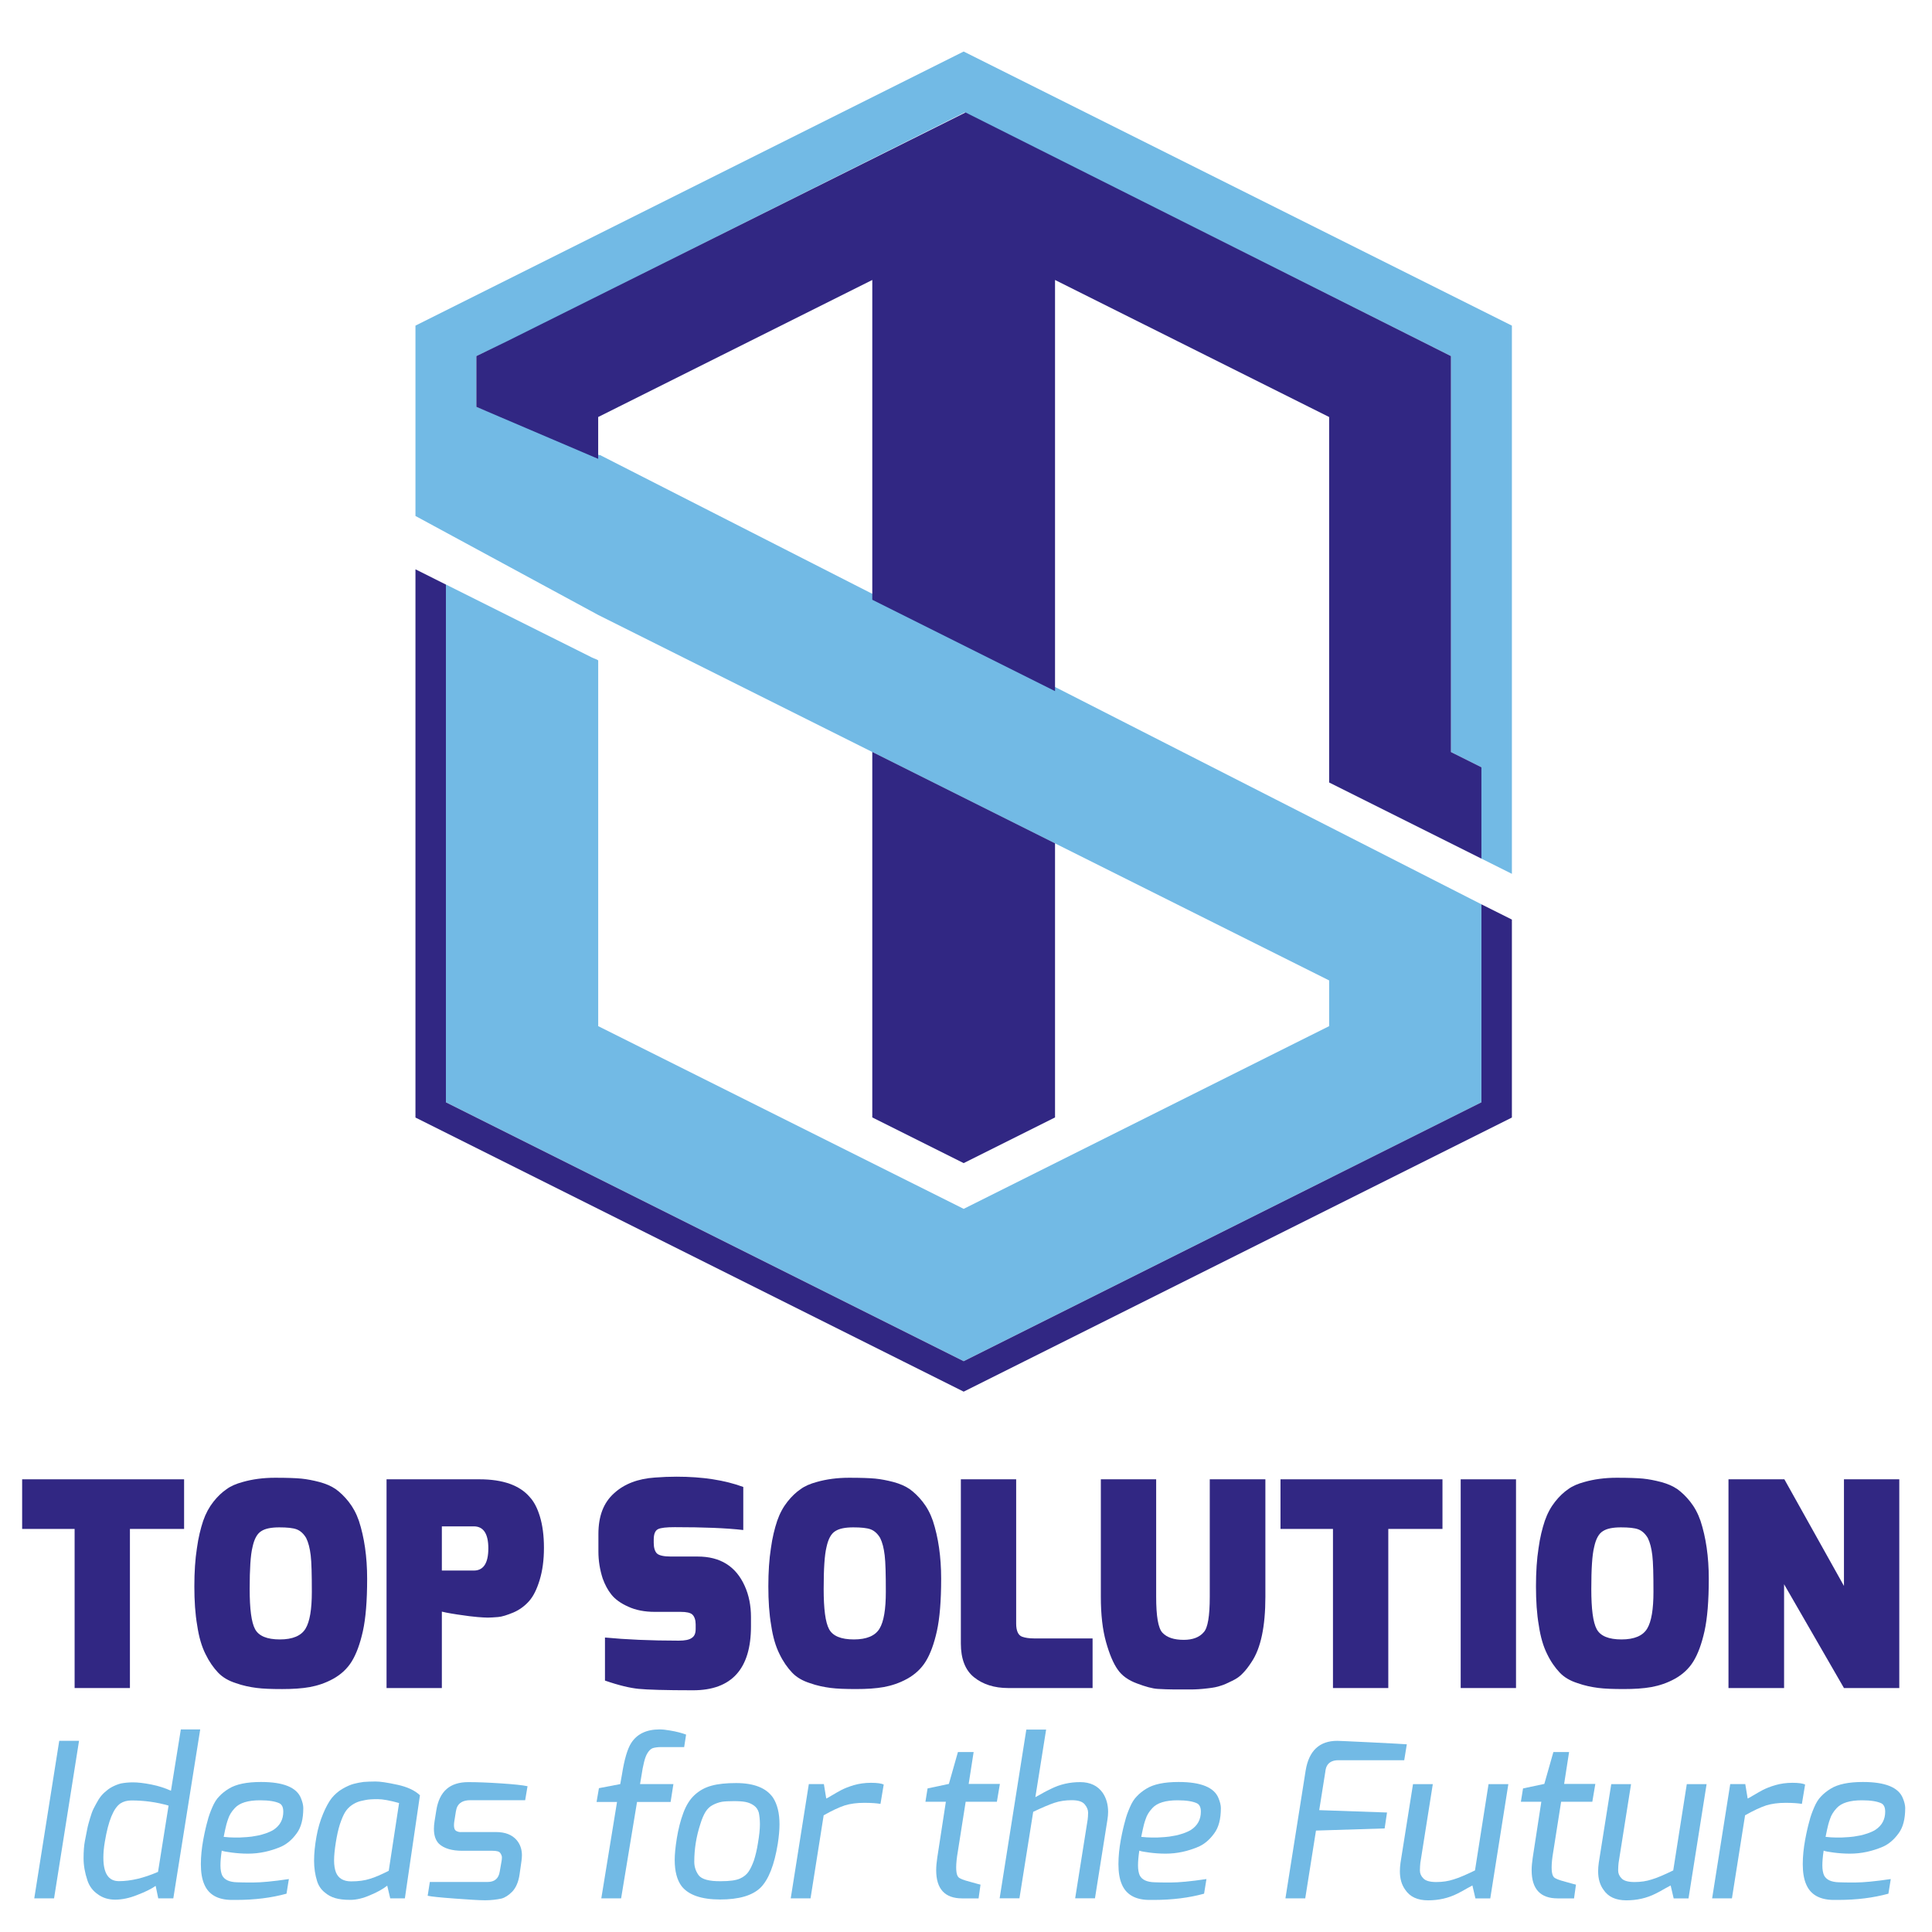 <svg width="121" height="121" viewBox="0 0 121 121" fill="none" xmlns="http://www.w3.org/2000/svg">
  <path d="M60.354 3.227L26.02 20.394V32.315L37.465 38.514L83.244 61.404V64.266L60.354 75.71L37.465 64.266V41.376C37.465 41.317 37.211 41.25 37.064 41.175L27.927 36.607V69.034L60.354 85.248L92.781 69.034V56.636L37.58 28.5H37.52L29.834 25.48V22.301L31.861 21.347L60.413 7.041L90.874 22.301V47.098L92.781 48.052V53.774L94.689 54.728V20.394L60.354 3.227Z" fill="#72BAE5" />
  <path d="M92.781 56.638V69.037L60.354 85.251L27.927 69.037V36.61L26.02 35.656V69.991L60.354 87.158L94.689 69.991V57.592L92.781 56.638Z" fill="#312783" />
  <path d="M54.631 69.984L60.353 72.845L66.076 69.984V52.816L54.631 47.094V69.984Z" fill="#312783" />
  <path d="M37.464 28.738V26.117L54.631 17.534V37.562L66.076 43.285V17.534L83.243 26.117V49.007L92.781 53.776V48.053L90.873 47.1V22.302L60.473 7.043L31.801 21.349L29.834 22.302V25.481L37.464 28.738Z" fill="#312783" />
  <path d="M4.673 95.756V105.721H8.137V95.756H11.53V92.648H1.387V95.756H4.673Z" fill="#312783" />
  <path d="M13.654 104.749C13.94 105.052 14.315 105.267 14.762 105.41C15.208 105.571 15.655 105.66 16.065 105.713C16.476 105.767 17.012 105.785 17.673 105.785C18.333 105.785 18.905 105.749 19.405 105.66C19.887 105.571 20.387 105.41 20.869 105.142C21.351 104.874 21.744 104.517 22.03 104.053C22.316 103.588 22.548 102.963 22.727 102.159C22.905 101.356 22.994 100.266 22.994 98.873C22.994 97.498 22.816 96.284 22.477 95.248C22.316 94.783 22.102 94.39 21.834 94.051C21.566 93.712 21.298 93.462 21.03 93.266C20.744 93.069 20.405 92.926 20.012 92.819C19.601 92.712 19.226 92.64 18.869 92.604C18.494 92.569 17.958 92.551 17.226 92.551C16.494 92.551 15.815 92.64 15.19 92.819C14.797 92.926 14.458 93.069 14.19 93.266C13.905 93.462 13.636 93.712 13.368 94.051C13.101 94.39 12.886 94.783 12.725 95.248C12.565 95.73 12.422 96.302 12.333 96.963C12.226 97.641 12.172 98.445 12.172 99.356C12.172 100.266 12.226 101.088 12.351 101.802C12.458 102.534 12.636 103.124 12.868 103.588C13.101 104.07 13.368 104.445 13.654 104.749ZM17.494 95.658C17.976 95.658 18.351 95.694 18.583 95.783C18.816 95.873 19.012 96.052 19.173 96.32C19.315 96.605 19.405 96.963 19.459 97.409C19.512 97.856 19.53 98.606 19.53 99.695C19.53 100.784 19.405 101.552 19.137 101.999C18.869 102.445 18.333 102.677 17.529 102.677C16.726 102.677 16.208 102.463 15.976 102.035C15.744 101.606 15.637 100.766 15.637 99.516C15.637 98.266 15.69 97.391 15.815 96.891C15.922 96.391 16.101 96.052 16.369 95.891C16.619 95.73 16.994 95.658 17.494 95.658Z" fill="#312783" />
  <path d="M27.673 105.721V100.935C27.727 100.953 28.049 101.024 28.638 101.114C29.227 101.203 29.656 101.256 29.906 101.274C30.156 101.292 30.37 101.31 30.549 101.31C30.727 101.31 30.942 101.292 31.192 101.274C31.442 101.256 31.763 101.149 32.156 100.988C32.531 100.828 32.87 100.578 33.138 100.274C33.406 99.971 33.62 99.542 33.799 98.953C33.978 98.363 34.067 97.703 34.067 96.935C34.067 96.166 33.978 95.524 33.817 94.988C33.656 94.452 33.442 94.041 33.174 93.756C32.549 93.024 31.495 92.648 30.031 92.648H24.209V105.721H27.673ZM27.673 95.595H29.674C30.281 95.595 30.584 96.06 30.584 96.971C30.584 97.899 30.281 98.363 29.674 98.363H27.673V95.595Z" fill="#312783" />
  <path d="M37.746 98.86C37.889 99.253 38.068 99.592 38.3 99.878C38.532 100.164 38.871 100.414 39.354 100.628C39.818 100.842 40.371 100.95 41.014 100.95H42.622C42.997 100.95 43.247 101.003 43.372 101.128C43.497 101.253 43.569 101.467 43.569 101.735V102.021C43.569 102.289 43.497 102.468 43.336 102.575C43.175 102.7 42.89 102.753 42.515 102.753C40.747 102.753 39.193 102.682 37.889 102.557V105.253C38.764 105.557 39.461 105.718 39.997 105.772C40.532 105.825 41.675 105.861 43.408 105.861C45.819 105.861 47.033 104.521 47.033 101.86V101.271C47.033 100.574 46.908 99.914 46.64 99.324C46.086 98.092 45.105 97.485 43.693 97.485H42.015C41.568 97.485 41.264 97.414 41.14 97.288C41.014 97.164 40.943 96.931 40.943 96.628V96.431C40.943 96.074 41.032 95.86 41.211 95.77C41.39 95.681 41.747 95.646 42.265 95.646C44.033 95.646 45.461 95.699 46.551 95.824V93.127C45.39 92.699 43.997 92.484 42.372 92.484C41.925 92.484 41.479 92.502 41.014 92.538C39.961 92.61 39.104 92.931 38.461 93.52C37.8 94.11 37.478 94.949 37.478 96.074V97.164C37.478 97.753 37.568 98.307 37.746 98.86Z" fill="#312783" />
  <path d="M49.603 104.748C49.889 105.052 50.264 105.266 50.711 105.409C51.157 105.57 51.604 105.659 52.014 105.713C52.425 105.766 52.961 105.784 53.622 105.784C54.283 105.784 54.854 105.749 55.354 105.659C55.836 105.57 56.336 105.409 56.818 105.141C57.3 104.873 57.693 104.516 57.979 104.052C58.265 103.588 58.497 102.962 58.676 102.159C58.854 101.355 58.944 100.266 58.944 98.873C58.944 97.498 58.765 96.283 58.426 95.248C58.265 94.783 58.051 94.39 57.783 94.051C57.515 93.712 57.247 93.462 56.979 93.266C56.693 93.069 56.354 92.926 55.961 92.819C55.55 92.712 55.176 92.64 54.818 92.604C54.443 92.569 53.907 92.551 53.175 92.551C52.443 92.551 51.764 92.64 51.139 92.819C50.747 92.926 50.407 93.069 50.139 93.266C49.854 93.462 49.586 93.712 49.318 94.051C49.05 94.39 48.836 94.783 48.675 95.248C48.514 95.73 48.371 96.301 48.282 96.962C48.175 97.641 48.121 98.444 48.121 99.355C48.121 100.266 48.175 101.087 48.3 101.802C48.407 102.534 48.586 103.123 48.818 103.588C49.05 104.07 49.318 104.445 49.603 104.748ZM53.443 95.658C53.925 95.658 54.3 95.694 54.533 95.783C54.765 95.873 54.961 96.051 55.122 96.319C55.265 96.605 55.354 96.962 55.407 97.409C55.461 97.855 55.479 98.605 55.479 99.694C55.479 100.784 55.354 101.552 55.086 101.998C54.818 102.445 54.283 102.677 53.479 102.677C52.675 102.677 52.157 102.463 51.925 102.034C51.693 101.605 51.586 100.766 51.586 99.516C51.586 98.266 51.64 97.391 51.764 96.89C51.872 96.39 52.05 96.051 52.318 95.891C52.568 95.73 52.943 95.658 53.443 95.658Z" fill="#312783" />
  <path d="M60.999 105.042C61.553 105.489 62.267 105.721 63.142 105.721H68.428V102.613H64.749C64.464 102.613 64.214 102.578 64.017 102.507C63.767 102.417 63.642 102.131 63.642 101.685V92.648H60.178V102.935C60.178 103.881 60.446 104.596 60.999 105.042Z" fill="#312783" />
  <path d="M69.267 102.828C69.481 103.596 69.731 104.185 69.999 104.56C70.267 104.953 70.677 105.239 71.213 105.435C71.731 105.632 72.178 105.757 72.517 105.775C72.856 105.793 73.196 105.81 73.553 105.81H74.553C74.856 105.81 75.214 105.793 75.642 105.739C75.981 105.703 76.249 105.649 76.446 105.578C76.642 105.524 76.874 105.417 77.16 105.274C77.428 105.15 77.66 104.989 77.839 104.792C78.017 104.613 78.196 104.381 78.392 104.078C78.964 103.221 79.25 101.864 79.25 100.006V92.648H75.767V100.006C75.767 101.221 75.642 101.953 75.392 102.221C75.124 102.542 74.696 102.703 74.142 102.703C73.535 102.703 73.088 102.56 72.803 102.256C72.535 101.97 72.41 101.221 72.41 100.006V92.648H68.945V100.006C68.945 101.131 69.053 102.06 69.267 102.828Z" fill="#312783" />
  <path d="M83.483 95.756V105.721H86.948V95.756H90.341V92.648H80.197V95.756H83.483Z" fill="#312783" />
  <path d="M94.947 92.648H91.482V105.721H94.947V92.648Z" fill="#312783" />
  <path d="M97.68 104.748C97.965 105.052 98.34 105.266 98.787 105.409C99.233 105.57 99.68 105.659 100.091 105.713C100.501 105.766 101.037 105.784 101.698 105.784C102.358 105.784 102.93 105.749 103.43 105.659C103.912 105.57 104.412 105.409 104.895 105.141C105.377 104.873 105.77 104.516 106.055 104.052C106.341 103.588 106.573 102.962 106.752 102.159C106.93 101.355 107.02 100.266 107.02 98.873C107.02 97.498 106.841 96.283 106.502 95.248C106.341 94.783 106.127 94.39 105.859 94.051C105.591 93.712 105.323 93.462 105.055 93.266C104.769 93.069 104.43 92.926 104.037 92.819C103.626 92.712 103.251 92.64 102.895 92.604C102.519 92.569 101.984 92.551 101.251 92.551C100.519 92.551 99.841 92.64 99.216 92.819C98.822 92.926 98.483 93.069 98.215 93.266C97.93 93.462 97.662 93.712 97.394 94.051C97.126 94.39 96.912 94.783 96.751 95.248C96.59 95.73 96.447 96.301 96.358 96.962C96.251 97.641 96.197 98.444 96.197 99.355C96.197 100.266 96.251 101.087 96.376 101.802C96.483 102.534 96.662 103.123 96.894 103.588C97.126 104.07 97.394 104.445 97.68 104.748ZM101.519 95.658C102.002 95.658 102.376 95.694 102.609 95.783C102.841 95.873 103.037 96.051 103.198 96.319C103.341 96.605 103.43 96.962 103.484 97.409C103.537 97.855 103.555 98.605 103.555 99.694C103.555 100.784 103.43 101.552 103.162 101.998C102.895 102.445 102.358 102.677 101.555 102.677C100.751 102.677 100.234 102.463 100.001 102.034C99.769 101.605 99.662 100.766 99.662 99.516C99.662 98.266 99.715 97.391 99.841 96.89C99.948 96.39 100.126 96.051 100.394 95.891C100.644 95.73 101.019 95.658 101.519 95.658Z" fill="#312783" />
  <path d="M111.736 105.721V99.221L115.486 105.721H118.951V92.648H115.486V99.327L111.754 92.648H108.254V105.721H111.736Z" fill="#312783" />
  <path d="M3.386 118.893L4.95 109.027H3.71L2.146 118.893H3.386Z" fill="#72BAE5" />
  <path d="M6.542 112.262C6.393 112.397 6.272 112.545 6.164 112.72C6.057 112.895 5.962 113.084 5.868 113.259C5.773 113.448 5.706 113.65 5.639 113.879C5.572 114.108 5.503 114.337 5.463 114.553C5.423 114.768 5.369 115.024 5.315 115.308C5.261 115.591 5.234 115.955 5.234 116.386C5.234 116.831 5.315 117.289 5.477 117.774C5.598 118.138 5.814 118.421 6.124 118.636C6.434 118.866 6.798 118.974 7.216 118.974C7.633 118.974 8.105 118.88 8.604 118.677C9.102 118.488 9.479 118.3 9.749 118.111L9.911 118.892H10.855L12.539 108.312H11.326L10.707 112.154C10.356 111.992 9.952 111.857 9.479 111.763C9.008 111.669 8.617 111.628 8.334 111.628C8.051 111.628 7.795 111.655 7.579 111.696C7.364 111.75 7.175 111.831 6.999 111.925C6.824 112.019 6.676 112.14 6.542 112.262ZM6.568 115.335C6.784 114.041 7.108 113.246 7.539 112.949C7.728 112.828 7.957 112.761 8.227 112.761C9.035 112.761 9.817 112.868 10.558 113.084L9.897 117.235C8.994 117.626 8.186 117.815 7.445 117.815C6.798 117.815 6.474 117.329 6.474 116.345C6.474 116.049 6.501 115.712 6.568 115.335Z" fill="#72BAE5" />
  <path d="M16.34 111.605C15.464 111.605 14.79 111.74 14.332 112.023C14.09 112.171 13.887 112.333 13.726 112.509C13.55 112.684 13.416 112.913 13.294 113.195C13.173 113.479 13.065 113.761 12.998 114.045C12.917 114.328 12.823 114.719 12.728 115.231C12.634 115.756 12.58 116.255 12.58 116.754C12.58 117.252 12.647 117.684 12.796 118.021C13.065 118.654 13.631 118.978 14.481 118.991H14.79C15.963 118.991 17.014 118.856 17.944 118.6L18.092 117.684C17.095 117.832 16.354 117.899 15.882 117.899C15.397 117.899 15.046 117.899 14.845 117.886C14.372 117.873 14.063 117.738 13.915 117.455C13.847 117.306 13.807 117.09 13.807 116.835C13.807 116.579 13.833 116.268 13.887 115.905C13.982 115.945 14.197 115.985 14.521 116.026C14.831 116.066 15.168 116.093 15.532 116.093C16.246 116.093 16.933 115.945 17.621 115.649C17.971 115.487 18.295 115.217 18.578 114.826C18.861 114.449 18.995 113.924 18.995 113.236C18.995 113.061 18.942 112.845 18.847 112.616C18.578 111.942 17.742 111.605 16.354 111.605H16.34ZM14.036 114.907C14.036 114.894 14.063 114.786 14.103 114.584C14.144 114.395 14.197 114.166 14.292 113.91C14.359 113.694 14.494 113.465 14.709 113.236C15.006 112.913 15.532 112.751 16.286 112.751C16.839 112.751 17.244 112.818 17.5 112.94C17.661 113.02 17.742 113.195 17.742 113.465C17.742 113.95 17.54 114.328 17.136 114.597C16.988 114.691 16.826 114.759 16.637 114.826C16.435 114.894 16.246 114.948 16.058 114.975C15.869 115.015 15.666 115.042 15.464 115.056C15.249 115.069 15.101 115.082 15.02 115.082H14.642C14.467 115.082 14.265 115.069 14.009 115.042C14.022 115.001 14.022 114.961 14.036 114.907Z" fill="#72BAE5" />
  <path d="M20.774 112.613C20.586 112.855 20.411 113.179 20.236 113.596C20.06 114.014 19.912 114.499 19.818 115.038C19.723 115.578 19.67 116.076 19.67 116.535C19.67 116.993 19.737 117.425 19.859 117.815C19.953 118.111 20.114 118.34 20.33 118.515C20.532 118.691 20.761 118.812 21.004 118.88C21.233 118.947 21.543 118.988 21.934 118.988C22.311 118.988 22.729 118.893 23.187 118.691C23.646 118.502 23.996 118.3 24.252 118.098L24.44 118.893H25.357L26.301 112.437C25.977 112.127 25.505 111.911 24.886 111.777C24.265 111.642 23.807 111.574 23.524 111.574C23.228 111.574 22.972 111.588 22.769 111.602C22.567 111.629 22.351 111.669 22.149 111.723C21.947 111.777 21.704 111.885 21.449 112.033C21.193 112.181 20.963 112.383 20.774 112.613ZM22.028 113.057C22.189 112.95 22.325 112.882 22.446 112.842C22.554 112.801 22.702 112.774 22.891 112.734C23.079 112.694 23.335 112.68 23.659 112.68C23.969 112.68 24.413 112.761 24.994 112.923L24.346 117.168C23.888 117.397 23.498 117.573 23.174 117.667C22.85 117.775 22.459 117.829 21.988 117.829C21.516 117.829 21.193 117.64 21.044 117.275C20.963 117.074 20.923 116.818 20.923 116.508C20.923 116.197 20.963 115.834 21.03 115.402C21.099 114.971 21.179 114.594 21.286 114.257C21.395 113.934 21.503 113.677 21.61 113.502C21.718 113.327 21.853 113.179 22.028 113.057Z" fill="#72BAE5" />
  <path d="M26.92 117.867L26.785 118.73C27.014 118.783 27.567 118.838 28.47 118.905C29.373 118.972 30.006 119.013 30.384 119.013C30.747 119.013 31.098 118.972 31.408 118.905C31.624 118.85 31.852 118.702 32.081 118.473C32.31 118.231 32.473 117.867 32.54 117.395L32.661 116.546C32.675 116.425 32.688 116.317 32.688 116.196C32.688 115.832 32.581 115.509 32.365 115.252C32.081 114.915 31.651 114.74 31.058 114.74H28.915C28.793 114.754 28.672 114.726 28.578 114.673C28.442 114.605 28.402 114.39 28.456 114.052L28.55 113.46C28.564 113.366 28.591 113.298 28.604 113.231C28.726 112.907 29.009 112.745 29.453 112.745H32.891L33.039 111.87C32.729 111.802 32.189 111.748 31.395 111.694C30.599 111.641 29.912 111.613 29.332 111.613C28.753 111.613 28.294 111.761 27.971 112.045C27.634 112.341 27.419 112.786 27.324 113.392L27.216 114.067C27.189 114.241 27.176 114.39 27.176 114.538C27.176 114.956 27.283 115.266 27.499 115.481C27.809 115.765 28.294 115.913 28.955 115.913H30.841C31.098 115.913 31.26 115.953 31.326 116.047C31.395 116.142 31.435 116.236 31.435 116.331C31.435 116.425 31.421 116.52 31.408 116.587L31.3 117.206C31.233 117.651 30.977 117.867 30.532 117.867H26.92Z" fill="#72BAE5" />
  <path d="M39.533 109.162C39.291 109.539 39.102 110.199 38.954 111.129L38.846 111.736L37.511 111.992L37.363 112.855H38.644L37.66 118.892H38.9L39.897 112.855H42L42.175 111.736H40.086L40.167 111.251C40.275 110.523 40.396 110.037 40.544 109.809C40.639 109.647 40.746 109.539 40.881 109.485C41.016 109.445 41.191 109.418 41.42 109.418H42.849L42.97 108.636C42.714 108.542 42.377 108.447 41.959 108.38C41.73 108.34 41.515 108.312 41.313 108.312C40.49 108.312 39.897 108.596 39.533 109.162Z" fill="#72BAE5" />
  <path d="M44.574 111.834C44.17 111.941 43.819 112.13 43.509 112.413C43.2 112.696 42.97 113.074 42.795 113.545C42.62 114.016 42.485 114.542 42.39 115.122C42.297 115.702 42.256 116.146 42.256 116.484C42.256 117.198 42.404 117.75 42.687 118.128C43.119 118.68 43.927 118.964 45.1 118.964C46.273 118.964 47.121 118.72 47.633 118.222C48.132 117.724 48.496 116.807 48.712 115.473C48.779 115.028 48.82 114.623 48.82 114.26C48.82 113.559 48.684 113.006 48.416 112.589C47.998 111.982 47.229 111.672 46.097 111.672C45.477 111.672 44.965 111.726 44.574 111.834ZM44.184 113.478C44.304 113.289 44.453 113.141 44.641 113.046C44.817 112.952 45.006 112.885 45.208 112.845C45.396 112.817 45.639 112.804 45.949 112.804C46.259 112.804 46.502 112.817 46.703 112.858C46.906 112.898 47.081 112.979 47.229 113.087C47.377 113.195 47.472 113.343 47.526 113.531C47.566 113.734 47.593 113.977 47.593 114.26C47.593 114.556 47.553 114.947 47.472 115.419C47.405 115.863 47.31 116.228 47.216 116.524C47.108 116.82 47 117.05 46.879 117.225C46.758 117.4 46.583 117.548 46.34 117.655C46.097 117.764 45.706 117.818 45.154 117.818C44.412 117.831 43.941 117.696 43.752 117.44C43.577 117.198 43.482 116.915 43.482 116.605C43.482 115.81 43.604 115.028 43.86 114.246C43.954 113.936 44.062 113.68 44.184 113.478Z" fill="#72BAE5" />
  <path d="M52.111 112.438C51.909 112.559 51.788 112.626 51.747 112.64L51.599 111.737H50.656L49.523 118.893H50.763L51.586 113.691C52.111 113.395 52.542 113.193 52.907 113.072C53.257 112.964 53.661 112.91 54.119 112.91C54.577 112.91 54.915 112.937 55.144 112.977L55.346 111.764C55.211 111.697 54.941 111.656 54.551 111.656C54.16 111.656 53.796 111.71 53.472 111.804C53.149 111.899 52.893 112.007 52.704 112.101C52.502 112.209 52.313 112.317 52.111 112.438Z" fill="#72BAE5" />
  <path d="M61.288 118.895L61.409 118.033C61.396 118.033 61.18 117.979 60.762 117.858C60.344 117.75 60.102 117.655 60.021 117.561C59.873 117.399 59.846 116.968 59.94 116.267L60.479 112.844H62.434L62.623 111.725H60.668L60.978 109.73H59.994L59.428 111.725L58.093 112.008L57.959 112.844H59.239L58.7 116.348C58.659 116.631 58.633 116.887 58.633 117.13C58.633 118.302 59.172 118.895 60.264 118.895H61.288Z" fill="#72BAE5" />
  <path d="M67.648 111.613C67.001 111.613 66.395 111.748 65.828 112.031C65.64 112.125 65.437 112.219 65.235 112.341C65.019 112.462 64.885 112.529 64.844 112.556L65.518 108.324H64.278L62.607 118.89H63.847L64.709 113.473C65.276 113.203 65.721 113.015 66.044 112.907C66.367 112.799 66.731 112.745 67.122 112.745C67.513 112.745 67.783 112.826 67.931 113.001C68.079 113.176 68.147 113.351 68.147 113.526C68.147 113.702 68.133 113.85 68.12 113.958L67.337 118.89H68.577L69.359 113.958C69.386 113.783 69.4 113.621 69.4 113.473C69.4 113.028 69.292 112.623 69.063 112.286C68.753 111.842 68.281 111.613 67.648 111.613Z" fill="#72BAE5" />
  <path d="M73.806 111.605C72.931 111.605 72.257 111.74 71.799 112.023C71.555 112.171 71.354 112.333 71.192 112.509C71.017 112.684 70.882 112.913 70.761 113.195C70.64 113.479 70.532 113.761 70.465 114.045C70.384 114.328 70.289 114.719 70.195 115.231C70.1 115.756 70.047 116.255 70.047 116.754C70.047 117.252 70.114 117.684 70.262 118.021C70.532 118.654 71.098 118.978 71.947 118.991H72.257C73.43 118.991 74.481 118.856 75.411 118.6L75.559 117.684C74.561 117.832 73.82 117.899 73.349 117.899C72.864 117.899 72.513 117.899 72.311 117.886C71.839 117.873 71.529 117.738 71.38 117.455C71.313 117.306 71.273 117.09 71.273 116.835C71.273 116.579 71.3 116.268 71.354 115.905C71.448 115.945 71.664 115.985 71.987 116.026C72.297 116.066 72.635 116.093 72.998 116.093C73.712 116.093 74.4 115.945 75.087 115.649C75.438 115.487 75.761 115.217 76.044 114.826C76.327 114.449 76.462 113.924 76.462 113.236C76.462 113.061 76.408 112.845 76.314 112.616C76.044 111.942 75.209 111.605 73.82 111.605H73.806ZM71.502 114.907C71.502 114.894 71.529 114.786 71.57 114.584C71.61 114.395 71.664 114.166 71.758 113.91C71.826 113.694 71.96 113.465 72.176 113.236C72.472 112.913 72.998 112.751 73.753 112.751C74.305 112.751 74.71 112.818 74.966 112.94C75.127 113.02 75.209 113.195 75.209 113.465C75.209 113.95 75.006 114.328 74.602 114.597C74.454 114.691 74.292 114.759 74.104 114.826C73.901 114.894 73.712 114.948 73.524 114.975C73.335 115.015 73.133 115.042 72.931 115.056C72.716 115.069 72.567 115.082 72.486 115.082H72.109C71.933 115.082 71.731 115.069 71.475 115.042C71.488 115.001 71.488 114.961 71.502 114.907Z" fill="#72BAE5" />
  <path d="M81.772 110.888L80.506 118.893H81.746L82.419 114.648L86.719 114.513L86.868 113.516L82.622 113.368L82.999 110.995C83.013 110.888 83.026 110.793 83.053 110.712C83.161 110.403 83.417 110.241 83.821 110.241H87.946L88.108 109.244C87.946 109.23 87.191 109.19 85.843 109.122C84.495 109.055 83.794 109.027 83.754 109.027C82.635 109.027 81.975 109.648 81.772 110.888Z" fill="#72BAE5" />
  <path d="M89.736 111.738H88.496L87.714 116.658C87.688 116.846 87.674 117.021 87.674 117.197C87.674 117.655 87.782 118.046 88.011 118.356C88.308 118.801 88.779 119.016 89.44 119.016C90.101 119.016 90.707 118.882 91.272 118.598C91.461 118.504 91.664 118.396 91.866 118.275C92.068 118.167 92.189 118.1 92.216 118.086L92.405 118.895H93.335L94.467 111.738H93.227L92.378 117.143C91.798 117.426 91.353 117.614 91.03 117.709C90.707 117.817 90.343 117.871 89.952 117.871C89.547 117.871 89.278 117.79 89.143 117.642C88.995 117.494 88.928 117.331 88.928 117.143C88.928 116.968 88.942 116.806 88.955 116.671L89.736 111.738Z" fill="#72BAE5" />
  <path d="M98.581 118.895L98.702 118.033C98.689 118.033 98.473 117.979 98.055 117.858C97.638 117.75 97.395 117.655 97.314 117.561C97.166 117.399 97.139 116.968 97.233 116.267L97.772 112.844H99.726L99.915 111.725H97.961L98.271 109.73H97.287L96.721 111.725L95.387 112.008L95.252 112.844H96.532L95.993 116.348C95.953 116.631 95.926 116.887 95.926 117.13C95.926 118.302 96.465 118.895 97.557 118.895H98.581Z" fill="#72BAE5" />
  <path d="M102.152 111.738H100.912L100.131 116.658C100.104 116.846 100.09 117.021 100.09 117.197C100.09 117.655 100.198 118.046 100.427 118.356C100.723 118.801 101.196 119.016 101.856 119.016C102.516 119.016 103.123 118.882 103.688 118.598C103.877 118.504 104.08 118.396 104.282 118.275C104.484 118.167 104.605 118.1 104.632 118.086L104.821 118.895H105.751L106.883 111.738H105.643L104.794 117.143C104.214 117.426 103.769 117.615 103.446 117.709C103.123 117.817 102.759 117.871 102.368 117.871C101.963 117.871 101.694 117.79 101.559 117.642C101.411 117.494 101.344 117.331 101.344 117.143C101.344 116.968 101.357 116.806 101.371 116.671L102.152 111.738Z" fill="#72BAE5" />
  <path d="M109.818 112.438C109.616 112.559 109.495 112.626 109.455 112.64L109.306 111.737H108.363L107.23 118.893H108.47L109.293 113.691C109.818 113.395 110.25 113.193 110.613 113.072C110.964 112.964 111.368 112.91 111.827 112.91C112.285 112.91 112.622 112.937 112.851 112.977L113.053 111.764C112.919 111.697 112.649 111.656 112.258 111.656C111.867 111.656 111.503 111.71 111.179 111.804C110.856 111.899 110.6 112.007 110.412 112.101C110.209 112.209 110.02 112.317 109.818 112.438Z" fill="#72BAE5" />
  <path d="M116.667 111.605C115.79 111.605 115.116 111.74 114.658 112.023C114.416 112.171 114.214 112.333 114.051 112.509C113.876 112.684 113.742 112.913 113.62 113.195C113.499 113.479 113.391 113.761 113.324 114.045C113.243 114.328 113.149 114.719 113.054 115.231C112.96 115.756 112.906 116.255 112.906 116.754C112.906 117.252 112.974 117.684 113.122 118.021C113.391 118.654 113.958 118.978 114.806 118.991H115.116C116.289 118.991 117.34 118.856 118.27 118.6L118.418 117.684C117.421 117.832 116.68 117.899 116.208 117.899C115.723 117.899 115.373 117.899 115.17 117.886C114.699 117.873 114.389 117.738 114.24 117.455C114.173 117.306 114.133 117.091 114.133 116.835C114.133 116.579 114.159 116.268 114.214 115.905C114.308 115.945 114.524 115.985 114.847 116.026C115.157 116.066 115.494 116.093 115.858 116.093C116.572 116.093 117.259 115.945 117.947 115.649C118.297 115.487 118.62 115.217 118.904 114.826C119.187 114.449 119.322 113.924 119.322 113.236C119.322 113.061 119.268 112.845 119.173 112.616C118.904 111.942 118.068 111.605 116.68 111.605H116.667ZM114.362 114.907C114.362 114.894 114.389 114.786 114.429 114.584C114.469 114.395 114.524 114.166 114.618 113.91C114.685 113.694 114.82 113.465 115.035 113.236C115.332 112.913 115.858 112.751 116.613 112.751C117.165 112.751 117.569 112.818 117.826 112.94C117.987 113.02 118.068 113.195 118.068 113.465C118.068 113.95 117.866 114.328 117.461 114.597C117.313 114.692 117.152 114.759 116.963 114.826C116.761 114.894 116.572 114.948 116.383 114.975C116.194 115.015 115.993 115.042 115.79 115.056C115.575 115.069 115.427 115.082 115.346 115.082H114.968C114.793 115.082 114.591 115.069 114.335 115.042C114.348 115.001 114.348 114.961 114.362 114.907Z" fill="#72BAE5" />
</svg>